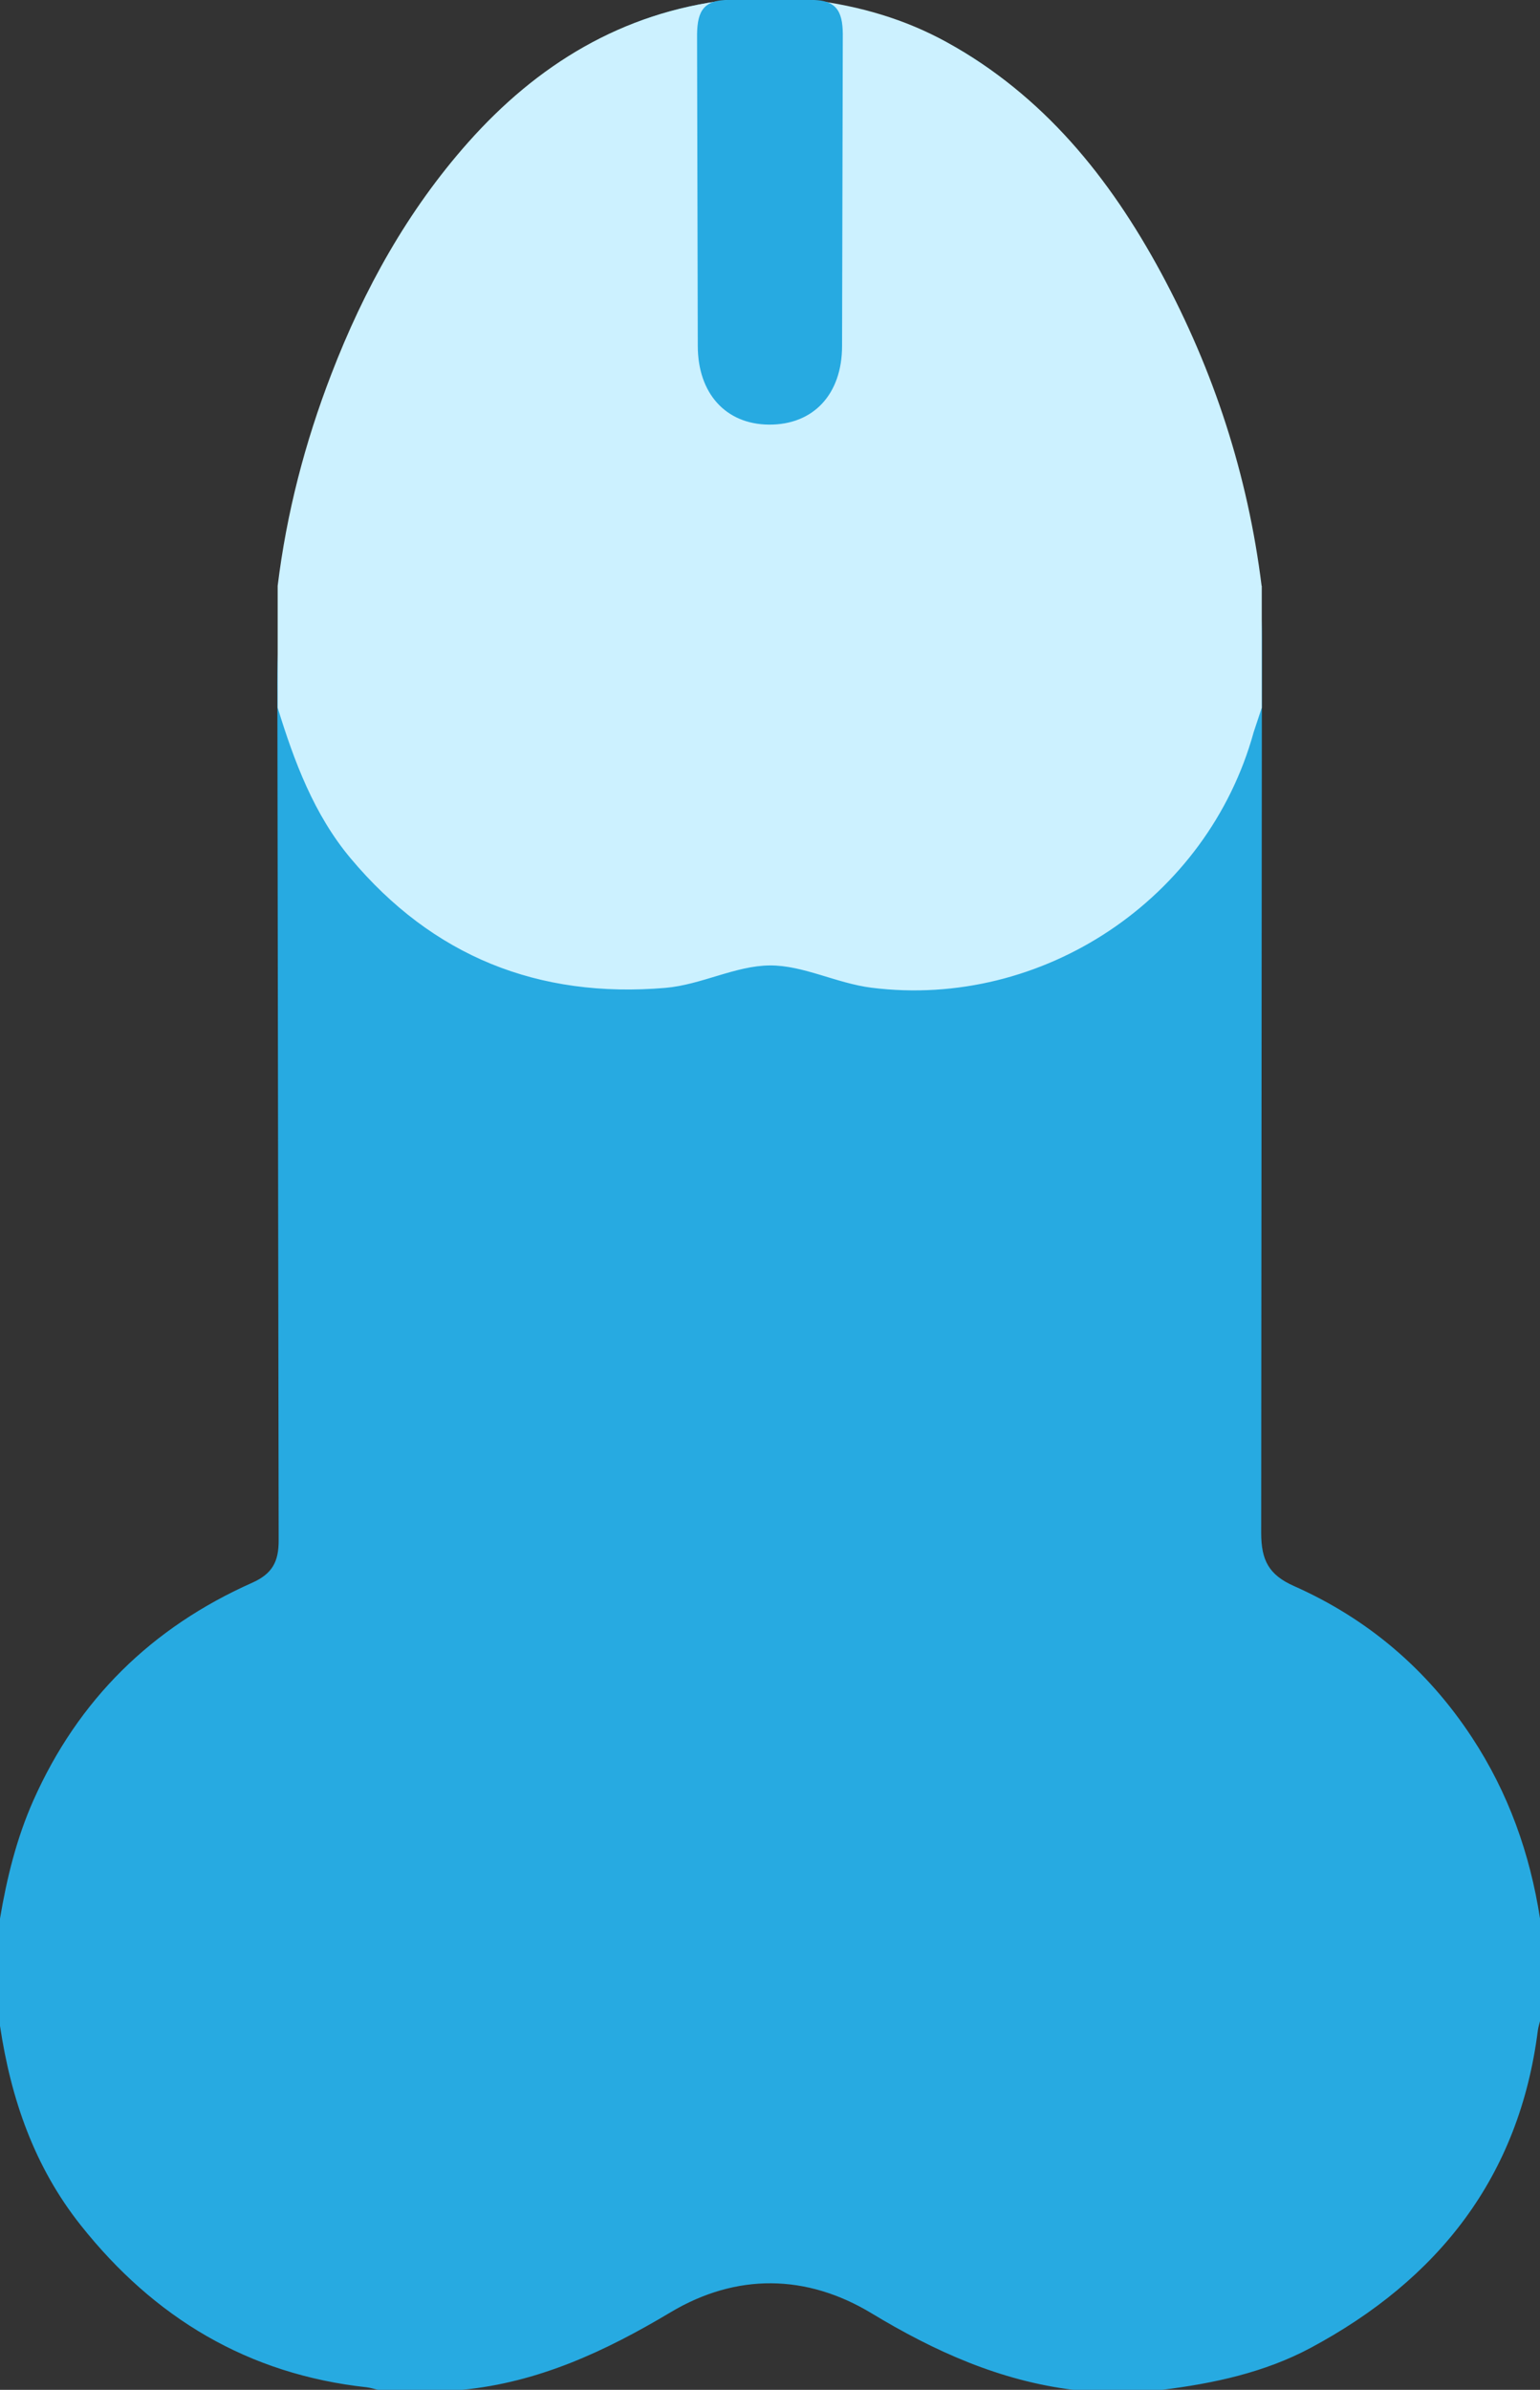 <svg xmlns="http://www.w3.org/2000/svg" viewBox="0 0 108.54 168.4" xmlns:v="https://vecta.io/nano"><rect x="0" y="0" width="108.54" height="168.4" fill="#333333" stroke="none"/><path d="M32.56 168.4h-5.92c-.26-.06-.53-.15-.79-.18-8.36-.91-14.98-4.89-20.16-11.42-3.28-4.13-4.92-8.91-5.69-14.05v-7.56c.48-2.86 1.17-5.66 2.35-8.32 3.16-7.11 8.34-12.19 15.42-15.34 1.41-.63 1.88-1.47 1.87-3.01l-.09-59.64c-.07-7.88 1.14-15.42 3.99-22.73 2.3-5.9 5.33-11.38 9.54-16.12C37.94 4.54 43.88.88 51.31 0h5.92c.1.04.2.1.31.11 7.83.93 13.79 5.03 18.74 10.92 3.59 4.27 6.28 9.06 8.34 14.2 2.56 6.36 4.33 12.91 4.32 19.86l-.05 62.93c0 1.91.53 2.95 2.31 3.74 5.2 2.31 9.39 5.87 12.54 10.66 2.57 3.91 4.09 8.18 4.8 12.76v7.24c-.05.21-.12.42-.15.64-1.31 10.35-7.04 17.58-16.03 22.39-3.24 1.73-6.83 2.5-10.46 2.95h-6.25c-5.18-.64-9.78-2.71-14.23-5.4-4.59-2.77-9.52-2.83-14.15-.07-4.6 2.75-9.32 4.95-14.71 5.47z" fill="#27aae1"/><path d="M88.93 41.28v8.59l-.57 1.72C85.11 63.37 73.47 71.11 61.43 69.6c-2.48-.31-4.82-1.59-7.18-1.57-2.43.02-4.81 1.36-7.35 1.58-8.97.76-16.41-2.23-22.19-9.13-2.58-3.08-3.97-6.81-5.14-10.61v-8.59c.63-5.13 1.92-10.09 3.78-14.91 2.3-5.98 5.38-11.53 9.63-16.32C37.86 4.55 43.83.89 51.28 0h5.94c3.34.42 6.55 1.34 9.5 2.97 6.81 3.75 11.48 9.53 15.11 16.25 3.73 6.91 6.12 14.26 7.09 22.07z" fill="#ccf1ff"/><path d="M57.25 0c1.87 0 2.18 1 2.15 2.7l-.05 21.67c0 3.42-2.03 5.58-5.17 5.55-3.03-.03-5-2.2-5-5.55L49.13 2.7C49.11 1 49.42 0 51.29 0h5.96z" fill="#27aae1"/></svg>